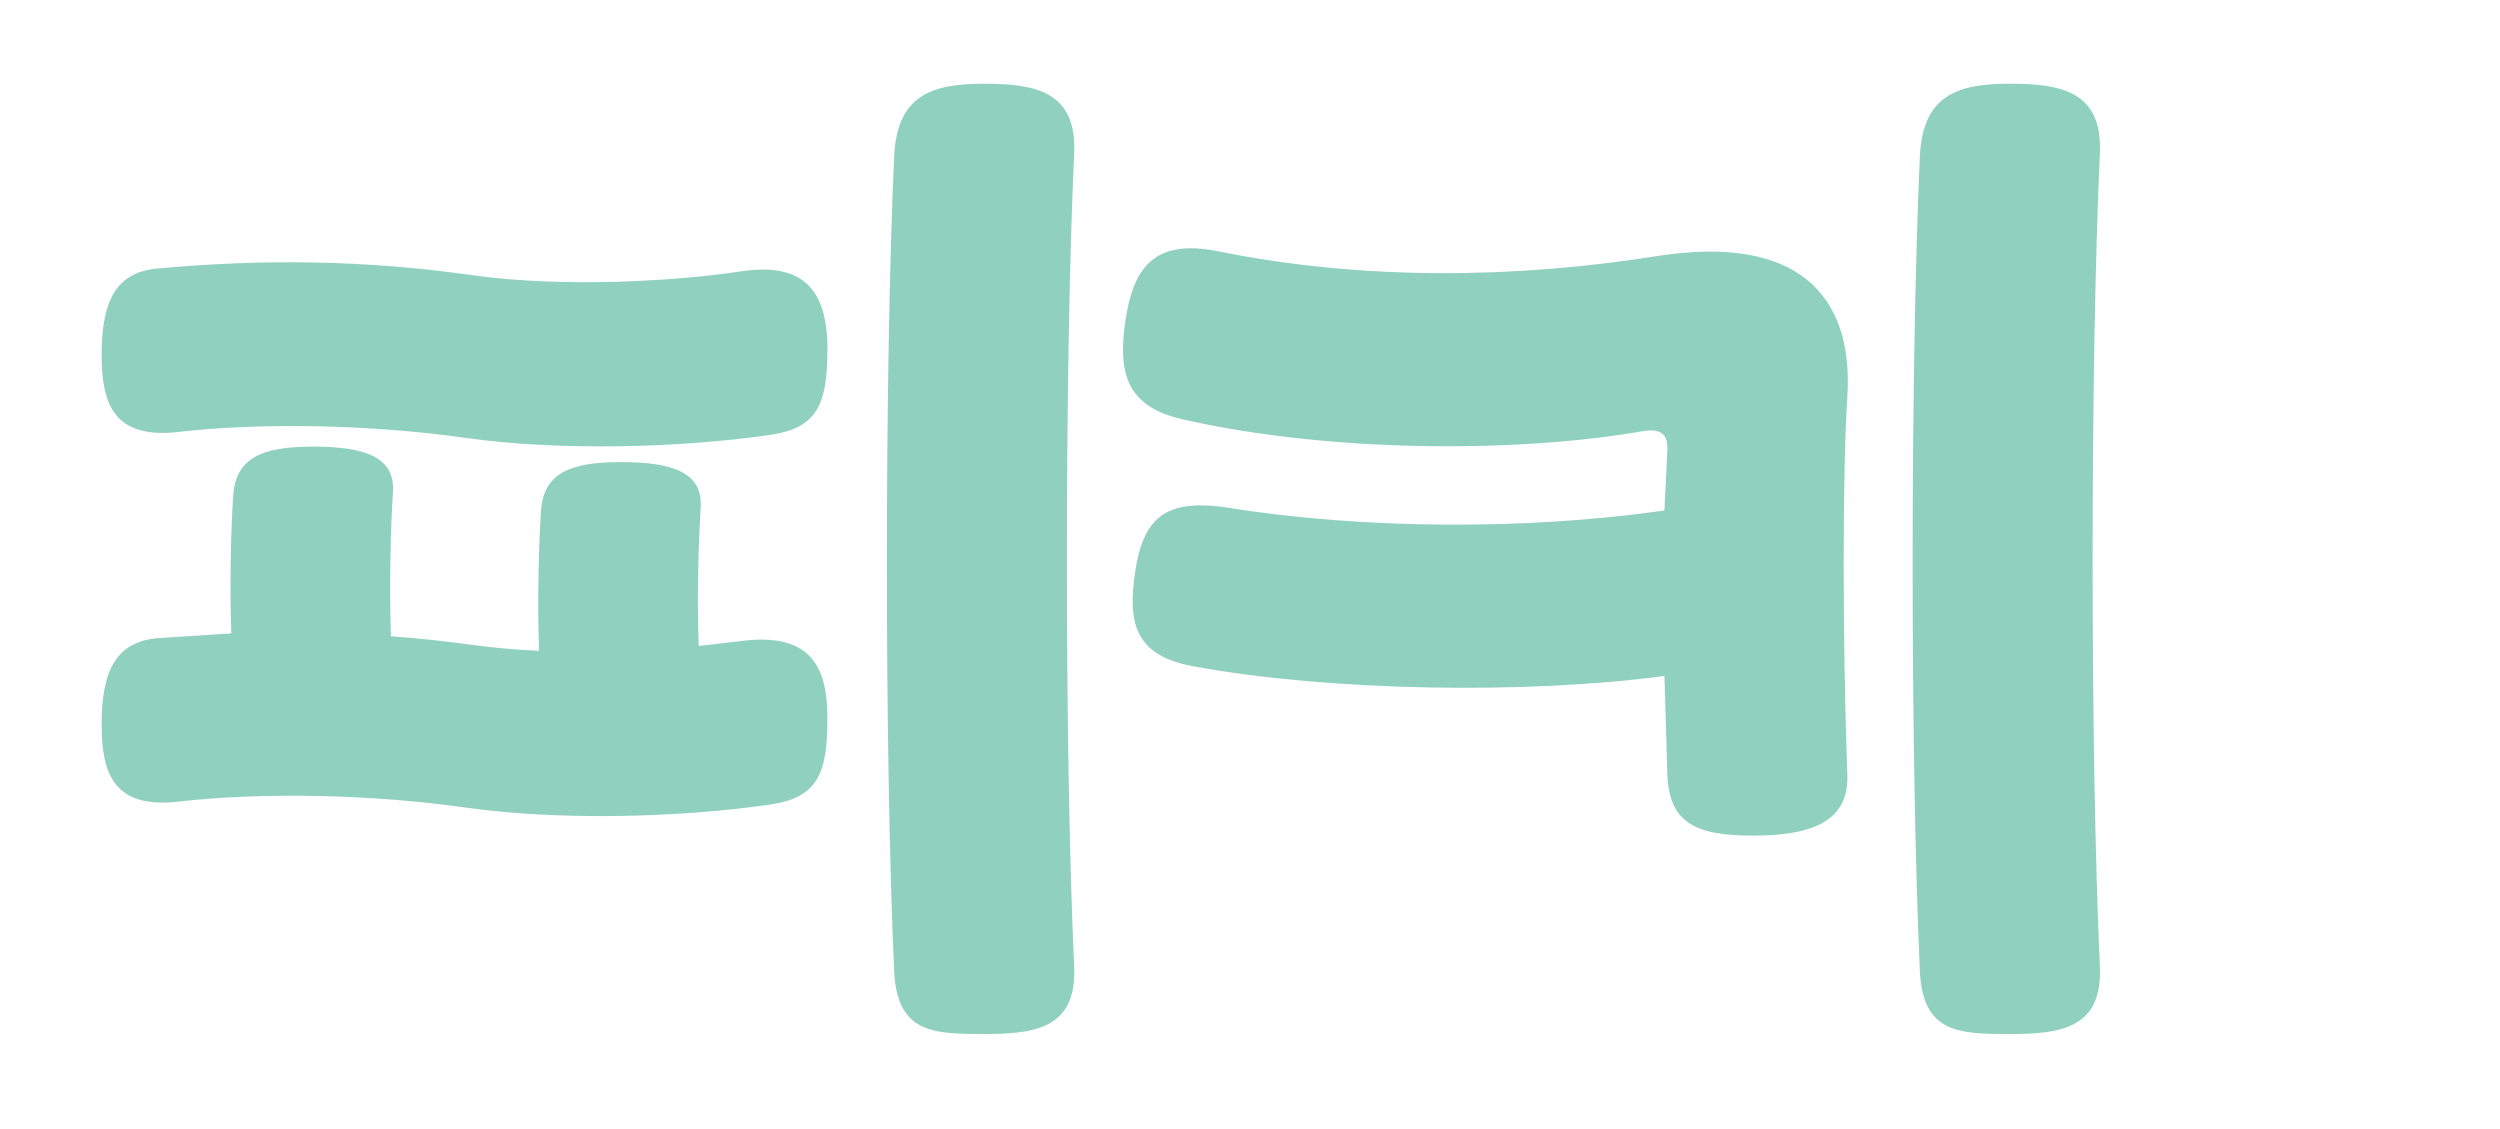 <svg width="62" height="28" viewBox="0 0 62 28" fill="none" xmlns="http://www.w3.org/2000/svg">
<path d="M11.736 6.828C13.992 7.14 16.776 6.972 18.36 6.732C19.92 6.492 20.52 7.188 20.52 8.652C20.52 10.02 20.28 10.62 19.08 10.788C16.92 11.1 13.944 11.196 11.544 10.86C9.192 10.524 6.432 10.476 4.392 10.716C2.808 10.884 2.52 9.996 2.52 8.796C2.52 7.428 2.904 6.756 3.888 6.66C6.504 6.42 9.048 6.444 11.736 6.828ZM11.736 15.996C12.264 16.068 12.816 16.116 13.368 16.14C13.32 14.844 13.368 13.428 13.416 12.66C13.488 11.748 14.112 11.46 15.384 11.46C16.656 11.46 17.448 11.7 17.376 12.612C17.328 13.38 17.28 14.748 17.328 16.02L18.36 15.9C20.16 15.66 20.52 16.596 20.52 17.82C20.52 19.188 20.28 19.788 19.08 19.956C16.92 20.268 13.944 20.364 11.544 20.028C9.192 19.692 6.432 19.644 4.392 19.884C2.808 20.052 2.52 19.164 2.52 17.964C2.52 16.596 2.904 15.924 3.888 15.828L5.736 15.708C5.688 14.412 5.736 12.996 5.784 12.276C5.856 11.364 6.48 11.076 7.752 11.076C9.024 11.076 9.816 11.316 9.744 12.228C9.696 12.972 9.648 14.436 9.696 15.78C10.368 15.828 11.04 15.9 11.736 15.996ZM26.639 23.964C26.711 25.5 25.679 25.644 24.407 25.644C23.135 25.644 22.247 25.62 22.175 24.084C21.935 18.804 21.935 9.156 22.175 3.876C22.247 2.34 23.135 2.076 24.407 2.076C25.679 2.076 26.711 2.268 26.639 3.804C26.399 9.084 26.399 18.684 26.639 23.964ZM41.35 11.172C41.374 10.764 41.182 10.62 40.75 10.692C37.582 11.244 32.95 11.22 29.35 10.404C27.934 10.092 27.718 9.252 27.91 7.956C28.102 6.66 28.606 5.916 30.19 6.228C33.838 6.972 37.654 6.9 41.11 6.348C44.518 5.82 45.982 7.26 45.814 9.852C45.694 11.652 45.694 15.972 45.814 19.212C45.862 20.388 44.902 20.724 43.462 20.724C42.022 20.724 41.398 20.388 41.35 19.212L41.278 16.764C37.87 17.22 32.998 17.148 29.59 16.524C28.174 16.26 27.958 15.492 28.15 14.196C28.342 12.9 28.846 12.348 30.43 12.588C33.886 13.14 37.918 13.14 41.278 12.66L41.35 11.172ZM52.077 23.964C52.149 25.5 51.117 25.644 49.845 25.644C48.573 25.644 47.685 25.62 47.613 24.084C47.373 18.804 47.373 9.156 47.613 3.876C47.685 2.34 48.573 2.076 49.845 2.076C51.117 2.076 52.149 2.268 52.077 3.804C51.837 9.084 51.837 18.684 52.077 23.964Z" fill="#90D1BE"/>
</svg>
